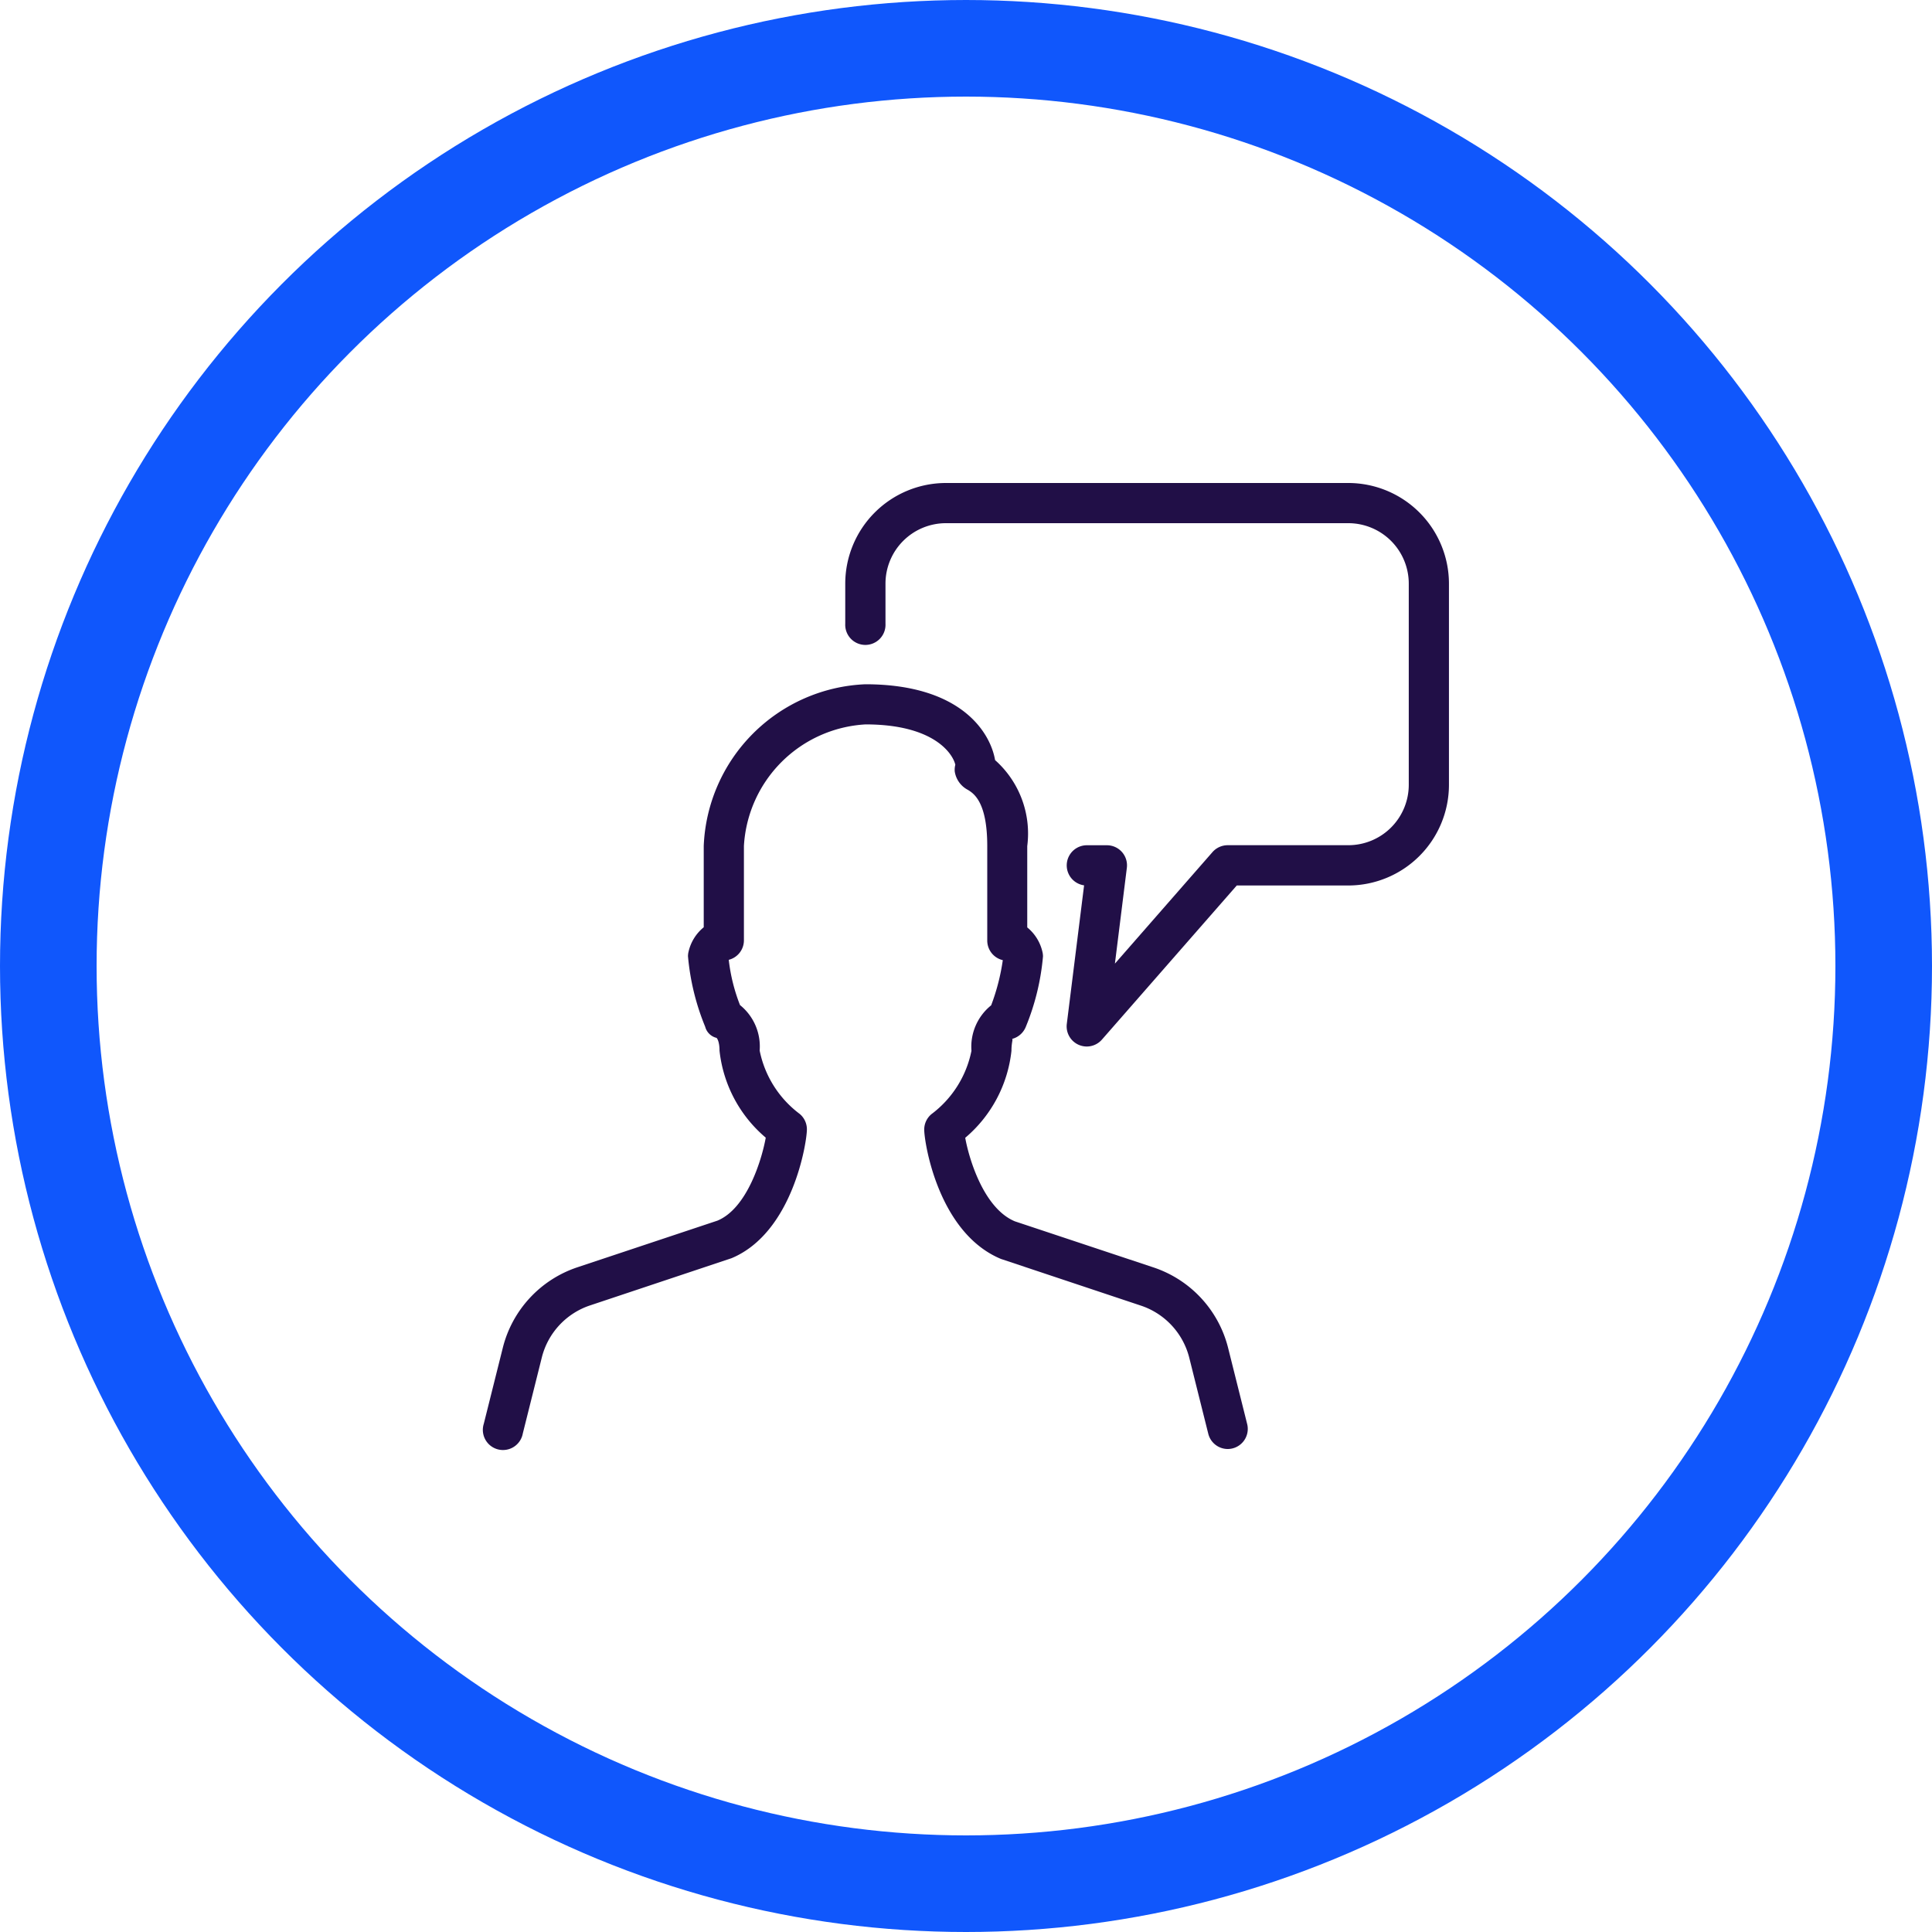 <svg xmlns="http://www.w3.org/2000/svg" width="40" height="40" viewBox="0 0 40 40">
  <g id="Group_1038" data-name="Group 1038" transform="translate(-1000 -2507)">
    <g id="Ellipse_104" data-name="Ellipse 104" transform="translate(1000 2507)" fill="none" stroke="#1057fc" stroke-width="2">
      <circle cx="20" cy="20" r="20" stroke="none"/>
      <circle cx="20" cy="20" r="19" fill="none"/>
    </g>
    <g id="Group_731" data-name="Group 731" transform="translate(969 197)">
      <g id="Group_729" data-name="Group 729" transform="translate(48.5 2320)">
        <path id="Path_1667" data-name="Path 1667" d="M55,2331.667a.426.426,0,0,1-.171-.037.417.417,0,0,1-.242-.432l.358-2.868a.417.417,0,0,1,.055-.83h.417a.416.416,0,0,1,.413.469l-.247,1.982,2.02-2.309a.421.421,0,0,1,.314-.143h2.5a1.251,1.251,0,0,0,1.25-1.25v-4.167a1.252,1.252,0,0,0-1.25-1.25H52.083a1.252,1.252,0,0,0-1.25,1.25v.833a.417.417,0,1,1-.833,0v-.833A2.086,2.086,0,0,1,52.083,2320h8.333a2.086,2.086,0,0,1,2.083,2.083v4.167a2.086,2.086,0,0,1-2.083,2.083H58.106l-2.792,3.191A.419.419,0,0,1,55,2331.667Z" transform="translate(-50 -2320)" fill="#210f47"/>
      </g>
      <g id="Group_730" data-name="Group 730" transform="translate(41 2324.167)">
        <path id="Path_1668" data-name="Path 1668" d="M56.416,2340.833a.416.416,0,0,1-.4-.316l-.392-1.567a1.531,1.531,0,0,0-1.007-1.087l-2.893-.965c-1.3-.54-1.589-2.413-1.589-2.678a.416.416,0,0,1,.151-.321,2.169,2.169,0,0,0,.827-1.31,1.1,1.1,0,0,1,.408-.942,4.4,4.4,0,0,0,.241-.935.417.417,0,0,1-.322-.406v-1.957c0-.909-.278-1.087-.4-1.162a.517.517,0,0,1-.273-.381.408.408,0,0,1,.012-.14c-.055-.234-.45-.835-1.859-.835a2.673,2.673,0,0,0-2.518,2.517v1.957a.416.416,0,0,1-.314.4,3.7,3.7,0,0,0,.233.937,1.1,1.1,0,0,1,.407.942,2.169,2.169,0,0,0,.827,1.31.416.416,0,0,1,.151.321c0,.265-.291,2.138-1.561,2.668l-2.922.975a1.528,1.528,0,0,0-1.007,1.087l-.392,1.567a.417.417,0,1,1-.808-.2l.392-1.566a2.362,2.362,0,0,1,1.552-1.677l2.894-.964c.62-.258.922-1.281,1-1.718a2.742,2.742,0,0,1-.957-1.8c0-.178-.045-.252-.062-.266a.32.32,0,0,1-.235-.231,4.966,4.966,0,0,1-.356-1.459.412.412,0,0,1,.013-.1.916.916,0,0,1,.313-.5v-1.683A3.494,3.494,0,0,1,48.916,2325c2.009,0,2.594,1.023,2.686,1.57a2.033,2.033,0,0,1,.666,1.781v1.683a.916.916,0,0,1,.313.5.412.412,0,0,1,.013.1,4.966,4.966,0,0,1-.356,1.459.419.419,0,0,1-.286.25c.028,0-.011.066-.011.247a2.742,2.742,0,0,1-.957,1.8c.078.436.383,1.46,1.027,1.729l2.866.953a2.362,2.362,0,0,1,1.552,1.677l.392,1.566a.416.416,0,0,1-.4.518Z" transform="translate(-41 -2325)" fill="#210f47"/>
      </g>
    </g>
  </g>
</svg>
